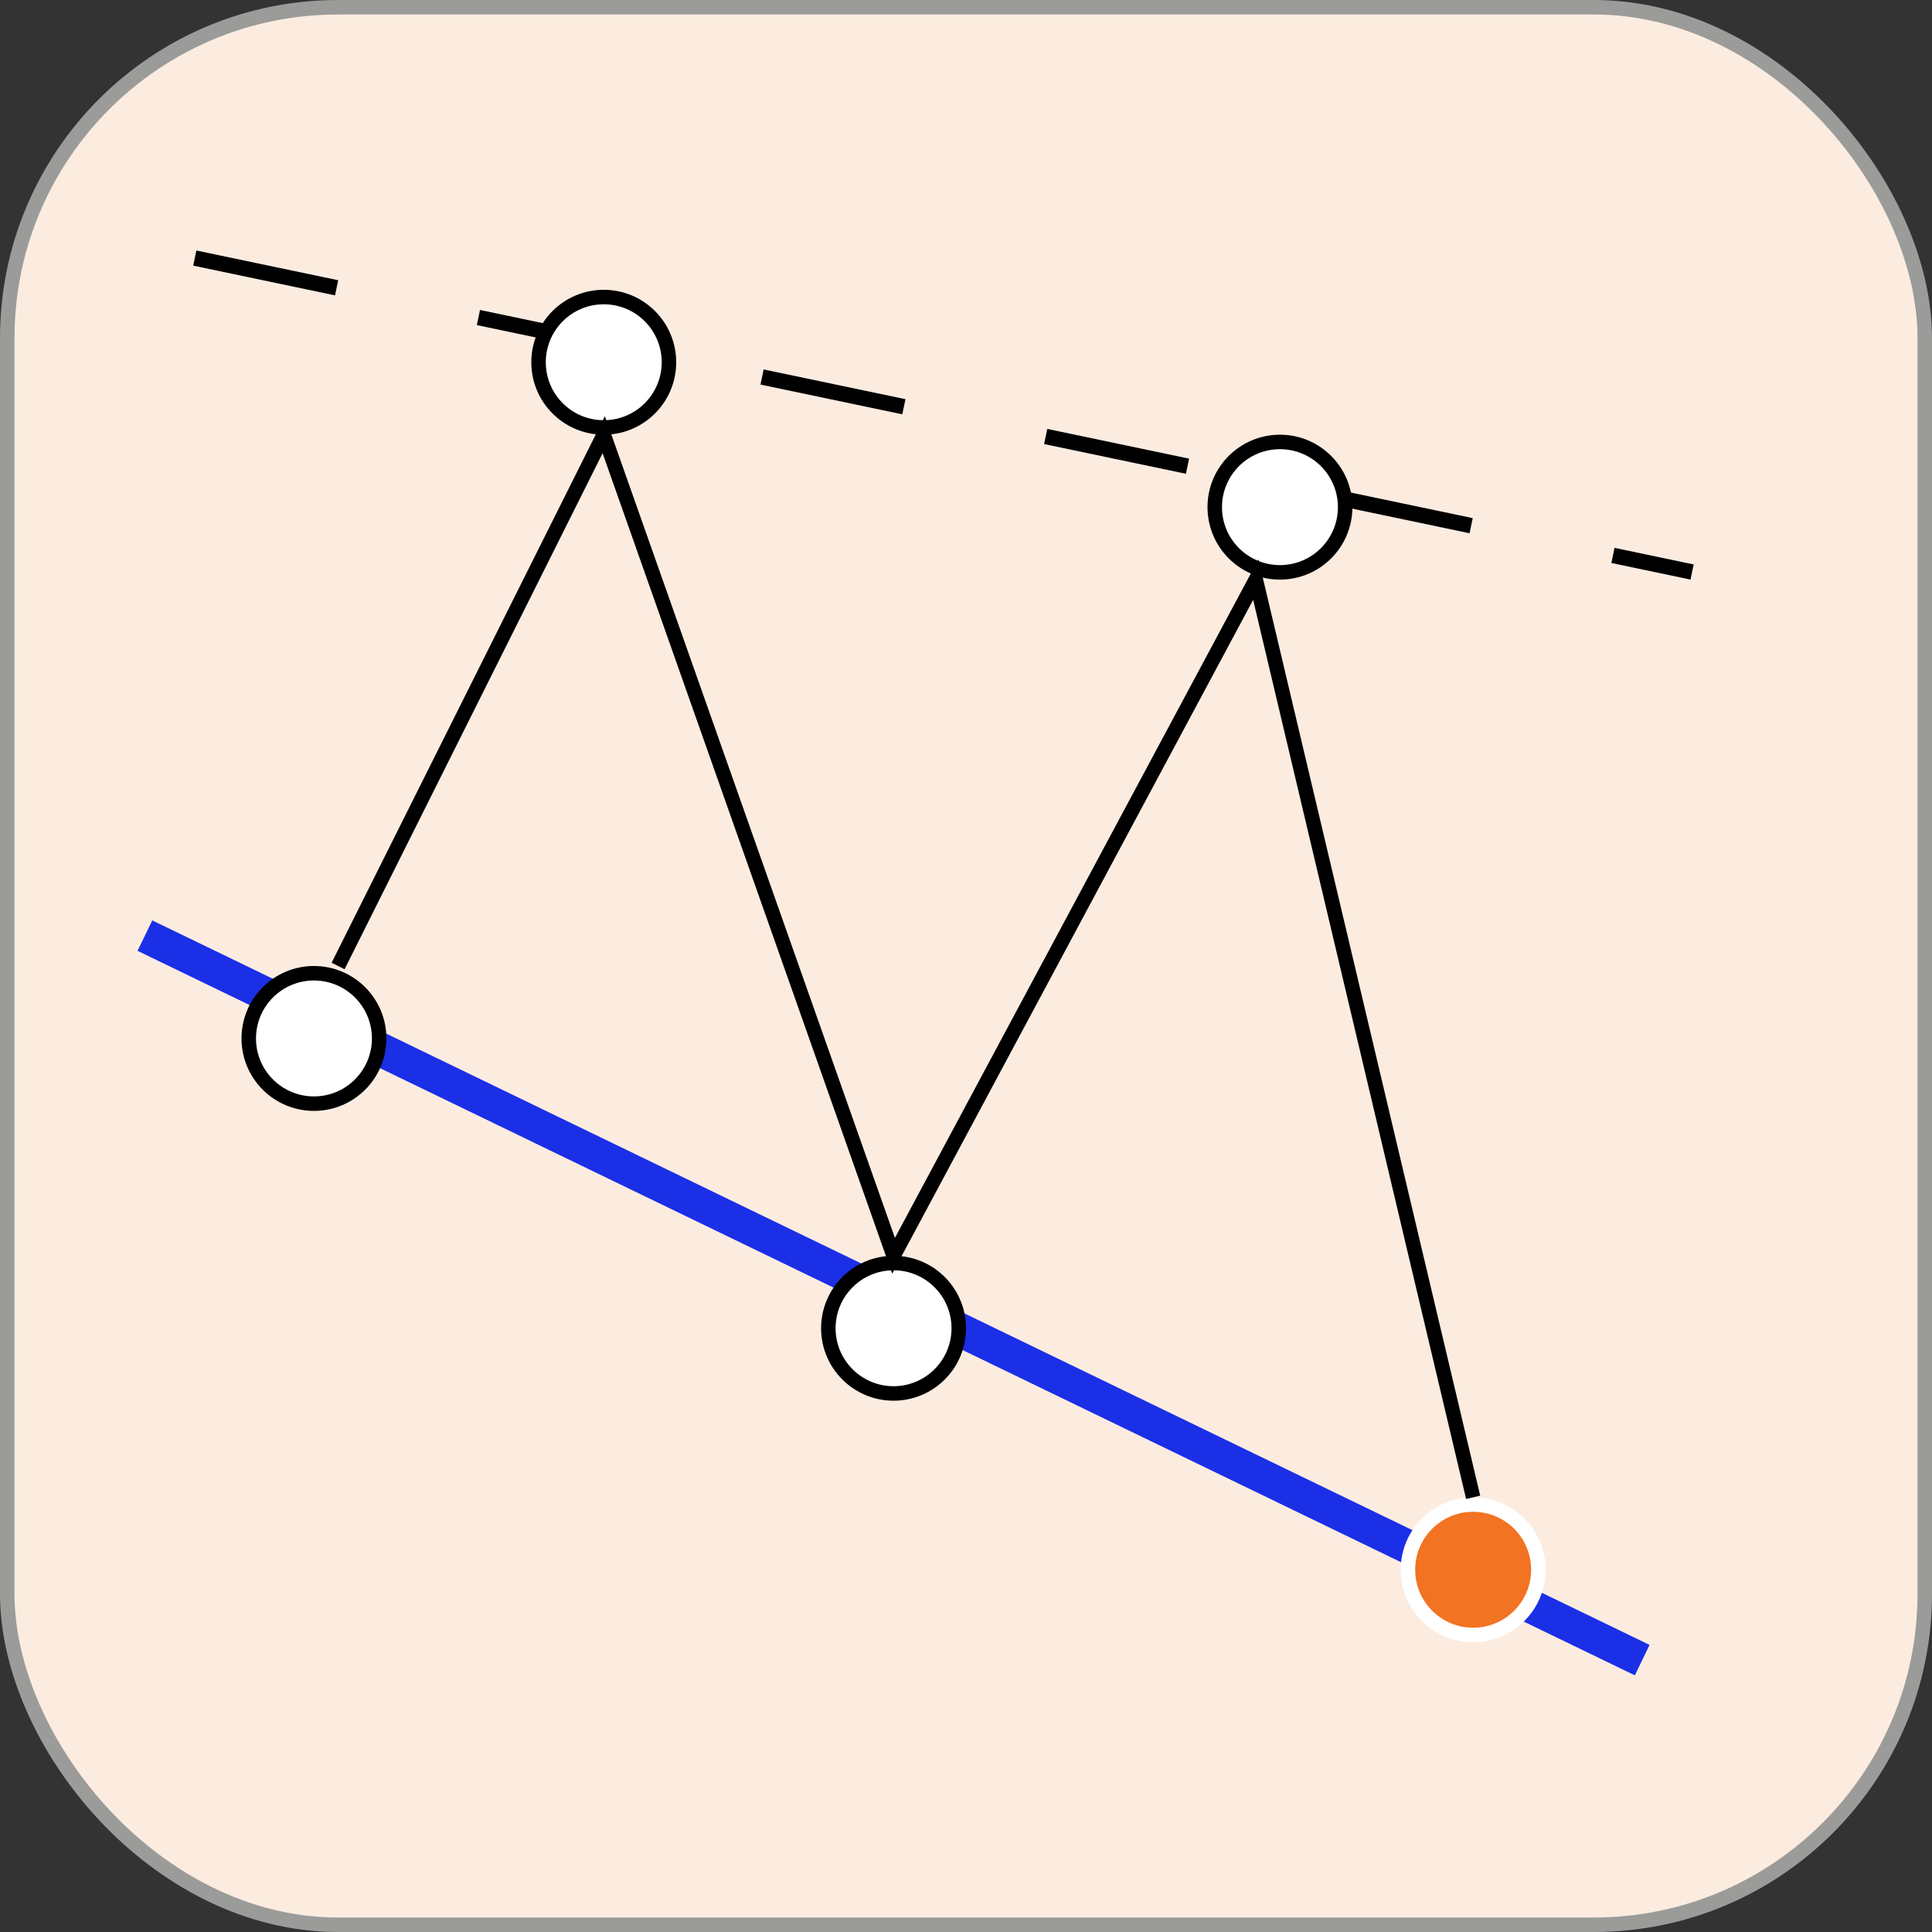 <svg width="40" height="40" viewBox="0 0 40 40" fill="none" xmlns="http://www.w3.org/2000/svg">
<rect x="0" y="0" width="40" height="40" fill="#333333" stroke="none"/>
<rect x="0.15" y="0.15" width="39.7" height="39.7" rx="6.85" fill="#FCECE0" stroke="#9B9B9A" stroke-width="0.3"/>
<line x1="4.033" y1="5.343" x2="35.033" y2="11.843" stroke="black" stroke-width="0.32" stroke-dasharray="3 3"/>
<path d="M3 19.371L34 34.371" stroke="#1B2FE7" stroke-width="0.7"/>
<circle cx="6.5" cy="21.5" r="1.35" fill="white" stroke="black" stroke-width="0.3"/>
<circle cx="18.5" cy="27.5" r="1.35" fill="white" stroke="black" stroke-width="0.3"/>
<circle cx="26.5" cy="10.5" r="1.35" fill="white" stroke="black" stroke-width="0.3"/>
<circle cx="30.5" cy="32.5" r="1.35" fill="#F27321" stroke="white" stroke-width="0.3"/>
<circle cx="12.5" cy="7.5" r="1.35" fill="white" stroke="black" stroke-width="0.3"/>
<path d="M7 20L12.5 9L18.5 26L26 12L30.5 31" stroke="black" stroke-width="0.3"/>
</svg>
